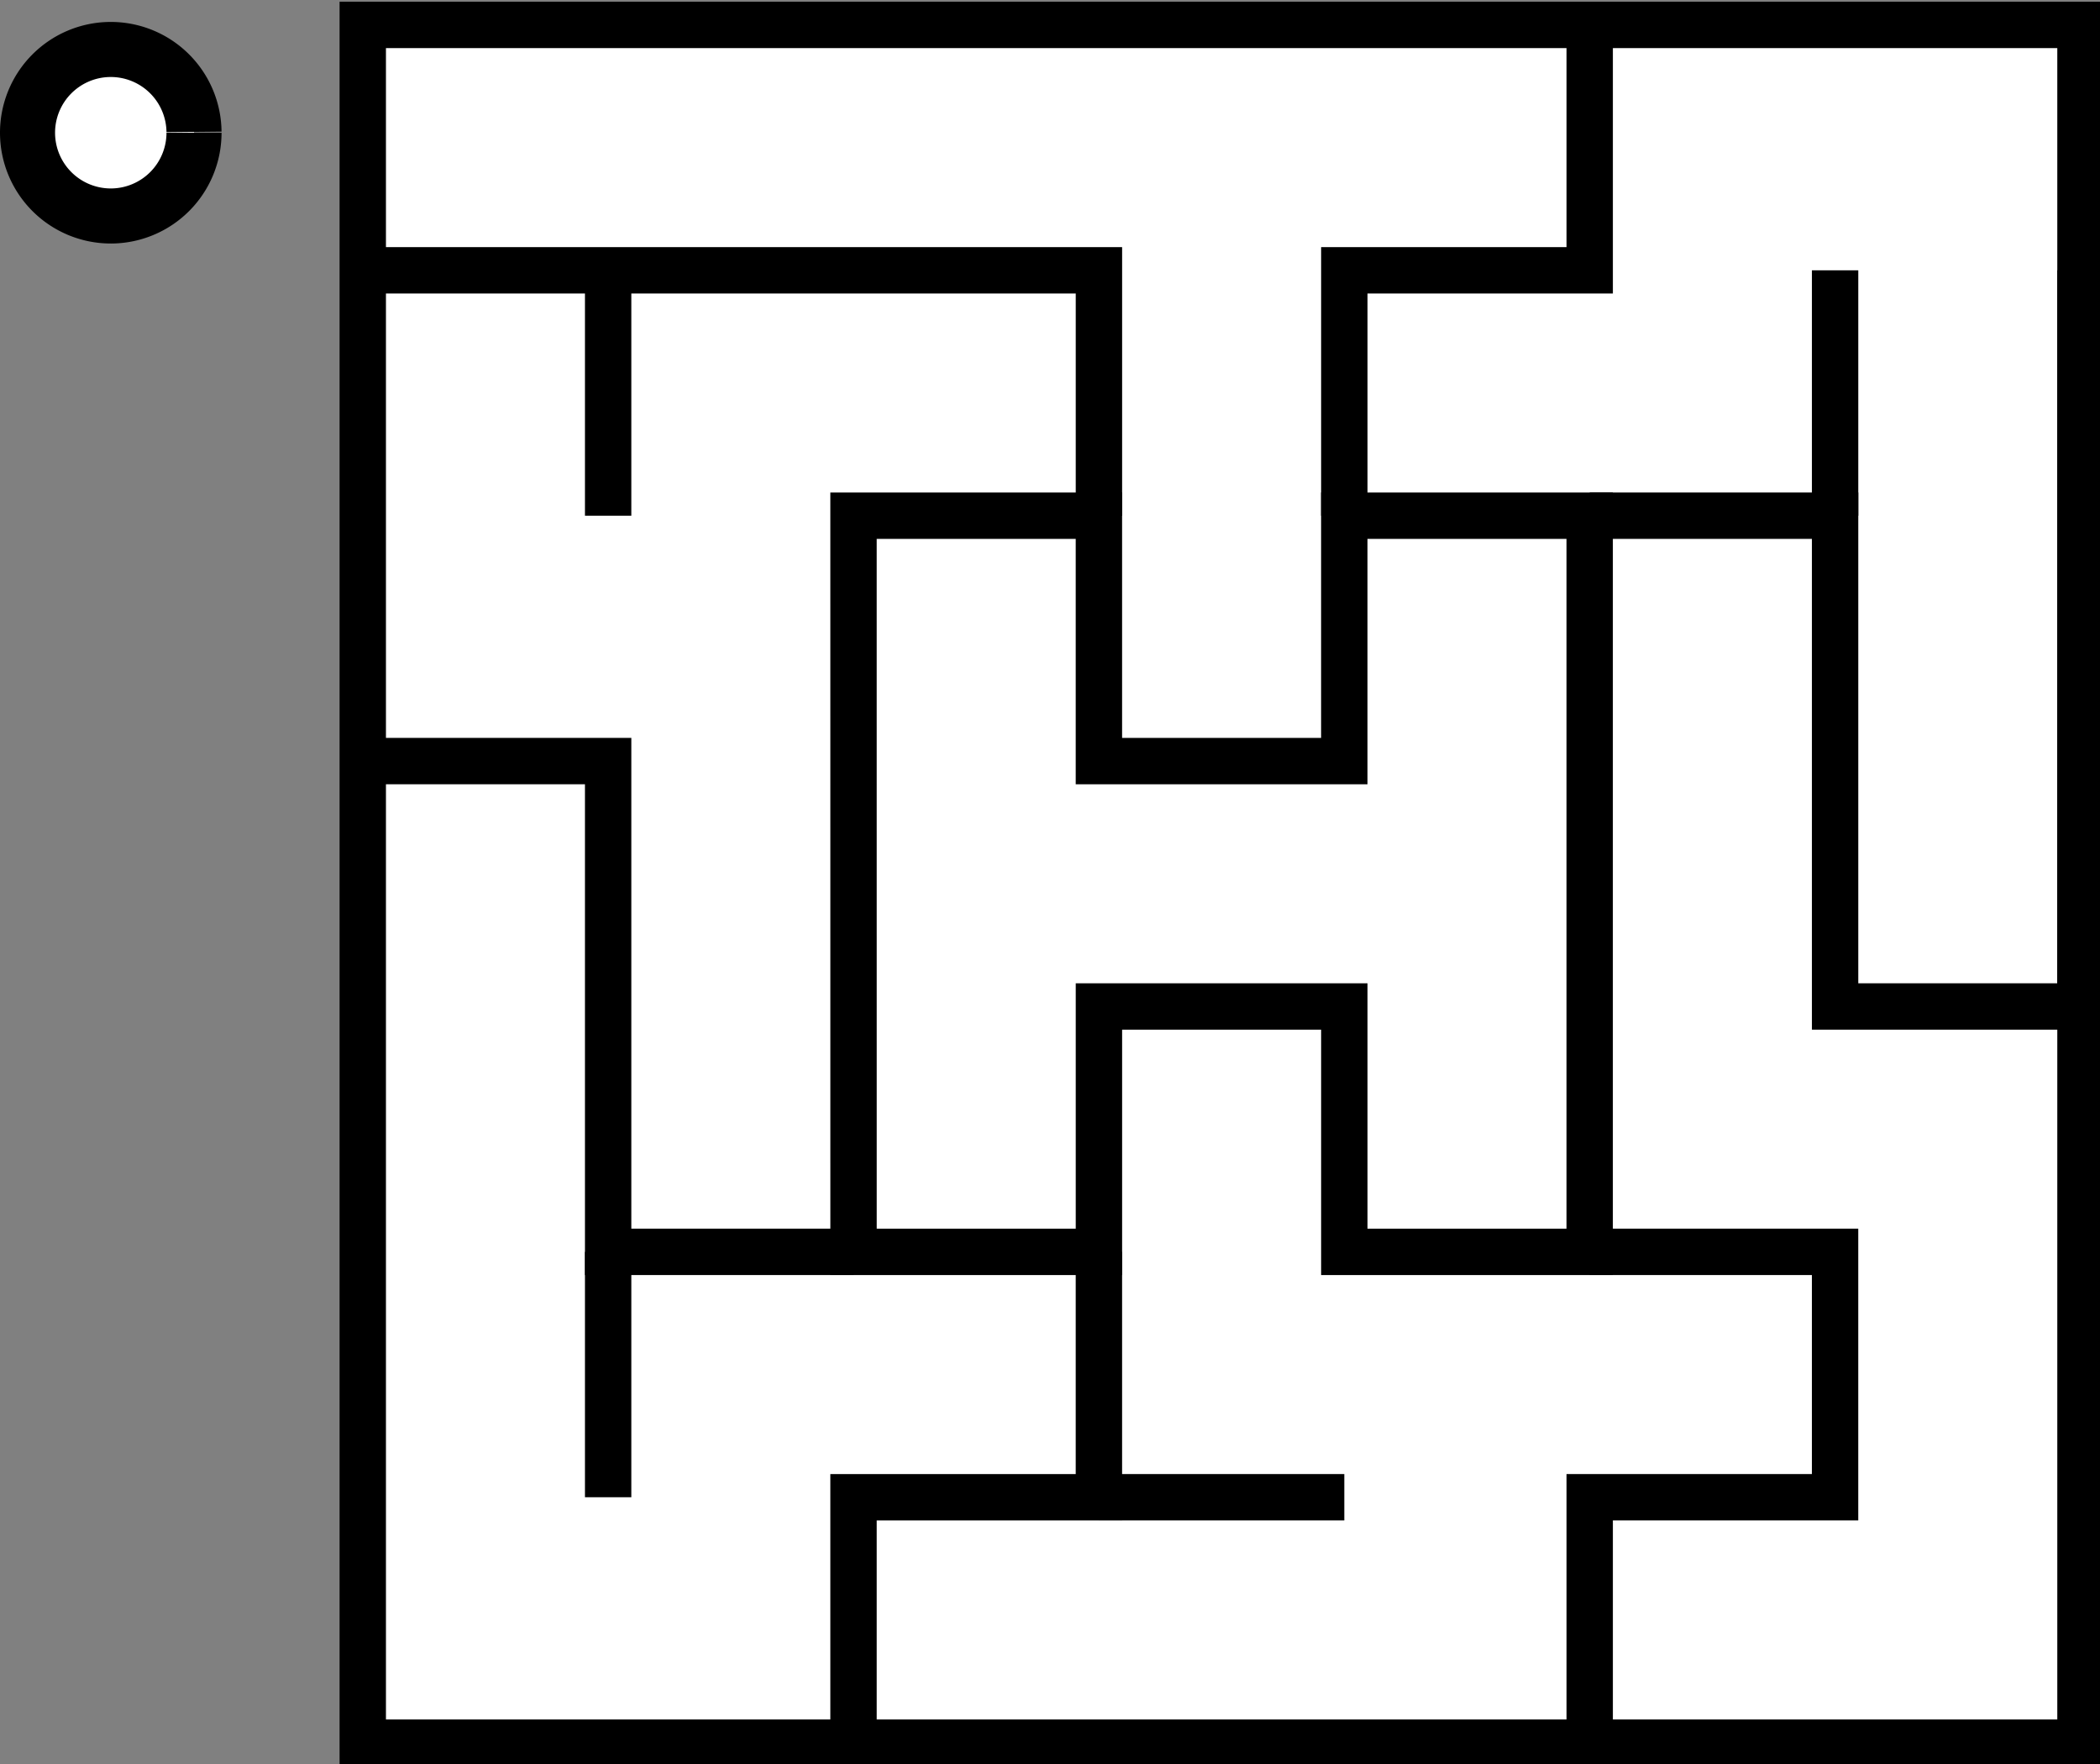 <?xml version="1.0" encoding="UTF-8" standalone="no"?>
<!-- Created with Inkscape (http://www.inkscape.org/) -->

<svg
   xmlns:dc="http://purl.org/dc/elements/1.1/"
   xmlns:cc="http://creativecommons.org/ns#"
   xmlns:rdf="http://www.w3.org/1999/02/22-rdf-syntax-ns#"
   xmlns:svg="http://www.w3.org/2000/svg"
   xmlns="http://www.w3.org/2000/svg"
   xmlns:sodipodi="http://sodipodi.sourceforge.net/DTD/sodipodi-0.dtd"
   xmlns:inkscape="http://www.inkscape.org/namespaces/inkscape"
   width="76.276mm"
   height="64.071mm"
   viewBox="0 0 76.276 64.071"
   version="1.1"
   id="svg1044"
   inkscape:version="0.92.4 (5da689c313, 2019-01-14)"
   sodipodi:docname="frgbmazee.svg">
  <rect x="0" y="0" width="76.276" height="64.071" fill="#808080" stroke="none"/>
  <defs
     id="defs1038" />
  <sodipodi:namedview
     id="base"
     pagecolor="#ffffff"
     bordercolor="#666666"
     borderopacity="1.0"
     inkscape:pageopacity="0.0"
     inkscape:pageshadow="2"
     inkscape:zoom="0.35"
     inkscape:cx="-211.36334"
     inkscape:cy="95.365568"
     inkscape:document-units="mm"
     inkscape:current-layer="g1159"
     showgrid="false"
     inkscape:snap-global="false"
     inkscape:window-width="1366"
     inkscape:window-height="705"
     inkscape:window-x="-8"
     inkscape:window-y="-8"
     inkscape:window-maximized="1" />
  <g
     inkscape:label="Layer 1"
     inkscape:groupmode="layer"
     id="layer1"
     transform="translate(-32.867,-109.994)">
    <path
       style="fill:#ffffff;fill-opacity:1;stroke:#000000;stroke-width:2;stroke-miterlimit:4;stroke-dasharray:none;stroke-opacity:1"
       id="path1620"
       sodipodi:type="arc"
       sodipodi:cx="36.89048"
       sodipodi:cy="114.81547"
       sodipodi:rx="3.0238097"
       sodipodi:ry="3.0238097"
       sodipodi:start="0"
       sodipodi:end="6.2733417"
       sodipodi:open="true"
       d="m 39.914,114.815 a 3.024,3.024 0 0 1 -3.016,3.024 3.024,3.024 0 0 1 -3.031,-3.009 3.024,3.024 0 0 1 3.001,-3.039 3.024,3.024 0 0 1 3.046,2.994" />
    <g
       id="g1159"
       transform="matrix(0.862,0,0,0.862,-19.531,64.953)">
      <g
         id="g1095"
         style="stroke-width:2;stroke-miterlimit:4;stroke-dasharray:none"
         transform="matrix(0.977,0,0,0.977,179.471,-30.069)">
        <rect
           ry="2.4979179e-06"
           y="85.333"
           x="-105.833"
           height="74.083"
           width="74.083"
           id="rect1057"
           style="fill:#ffffff;fill-opacity:1;stroke:#000000;stroke-width:2;stroke-miterlimit:4;stroke-dasharray:none;stroke-opacity:1" />
        <path
           inkscape:connector-curvature="0"
           id="path1059"
           d="m -84.667,106.5 h 10.583 v 10.583 h 10.583 V 106.5 h 10.583 v 31.75 H -63.5 V 127.667 H -74.083 V 138.25 h -10.583 z"
           style="fill:none;stroke:#000000;stroke-width:2;stroke-linecap:butt;stroke-linejoin:miter;stroke-miterlimit:4;stroke-dasharray:none;stroke-opacity:1" />
        <path
           inkscape:connector-curvature="0"
           id="path1061"
           d="m -105.833,95.917 h 31.75 V 106.5"
           style="fill:none;stroke:#000000;stroke-width:2;stroke-linecap:butt;stroke-linejoin:miter;stroke-miterlimit:4;stroke-dasharray:none;stroke-opacity:1" />
        <path
           inkscape:connector-curvature="0"
           id="path1063"
           d="M -63.5,106.5 V 95.917 h 10.583 V 85.333"
           style="fill:none;stroke:#000000;stroke-width:2;stroke-linecap:butt;stroke-linejoin:miter;stroke-miterlimit:4;stroke-dasharray:none;stroke-opacity:1" />
        <path
           inkscape:connector-curvature="0"
           id="path1065"
           d="M -31.75,95.917 V 127.667 H -42.333 V 106.5 h -10.583"
           style="fill:none;stroke:#000000;stroke-width:2;stroke-linecap:butt;stroke-linejoin:miter;stroke-miterlimit:4;stroke-dasharray:none;stroke-opacity:1" />
        <path
           inkscape:connector-curvature="0"
           id="path1067"
           d="m -105.833,117.083 h 10.583 V 138.25 h 10.583"
           style="fill:none;stroke:#000000;stroke-width:2;stroke-linecap:butt;stroke-linejoin:miter;stroke-miterlimit:4;stroke-dasharray:none;stroke-opacity:1" />
        <path
           inkscape:connector-curvature="0"
           id="path1069"
           d="m -52.917,138.25 h 10.583 v 10.583 h -10.583 v 10.583"
           style="fill:none;stroke:#000000;stroke-width:2;stroke-linecap:butt;stroke-linejoin:miter;stroke-miterlimit:4;stroke-dasharray:none;stroke-opacity:1" />
        <path
           inkscape:connector-curvature="0"
           id="path1073"
           d="M -95.25,106.5 V 95.917"
           style="fill:none;stroke:#000000;stroke-width:2;stroke-linecap:butt;stroke-linejoin:miter;stroke-miterlimit:4;stroke-dasharray:none;stroke-opacity:1" />
        <path
           inkscape:connector-curvature="0"
           id="path1075"
           d="m -84.667,159.417 v -10.583 h 10.583 V 138.25"
           style="fill:none;stroke:#000000;stroke-width:2;stroke-linecap:butt;stroke-linejoin:miter;stroke-miterlimit:4;stroke-dasharray:none;stroke-opacity:1" />
        <path
           inkscape:connector-curvature="0"
           id="path1077"
           d="m -74.083,148.833 h 10.583"
           style="fill:none;stroke:#000000;stroke-width:2;stroke-linecap:butt;stroke-linejoin:miter;stroke-miterlimit:4;stroke-dasharray:none;stroke-opacity:1" />
        <path
           inkscape:connector-curvature="0"
           id="path1079"
           d="M -95.25,148.833 V 138.25"
           style="fill:none;stroke:#000000;stroke-width:2;stroke-linecap:butt;stroke-linejoin:miter;stroke-miterlimit:4;stroke-dasharray:none;stroke-opacity:1" />
        <path
           inkscape:connector-curvature="0"
           id="path1081"
           d="M -42.333,95.917 V 106.5"
           style="fill:none;stroke:#000000;stroke-width:2;stroke-linecap:butt;stroke-linejoin:miter;stroke-miterlimit:4;stroke-dasharray:none;stroke-opacity:1" />
      </g>
    </g>
  </g>
</svg>
